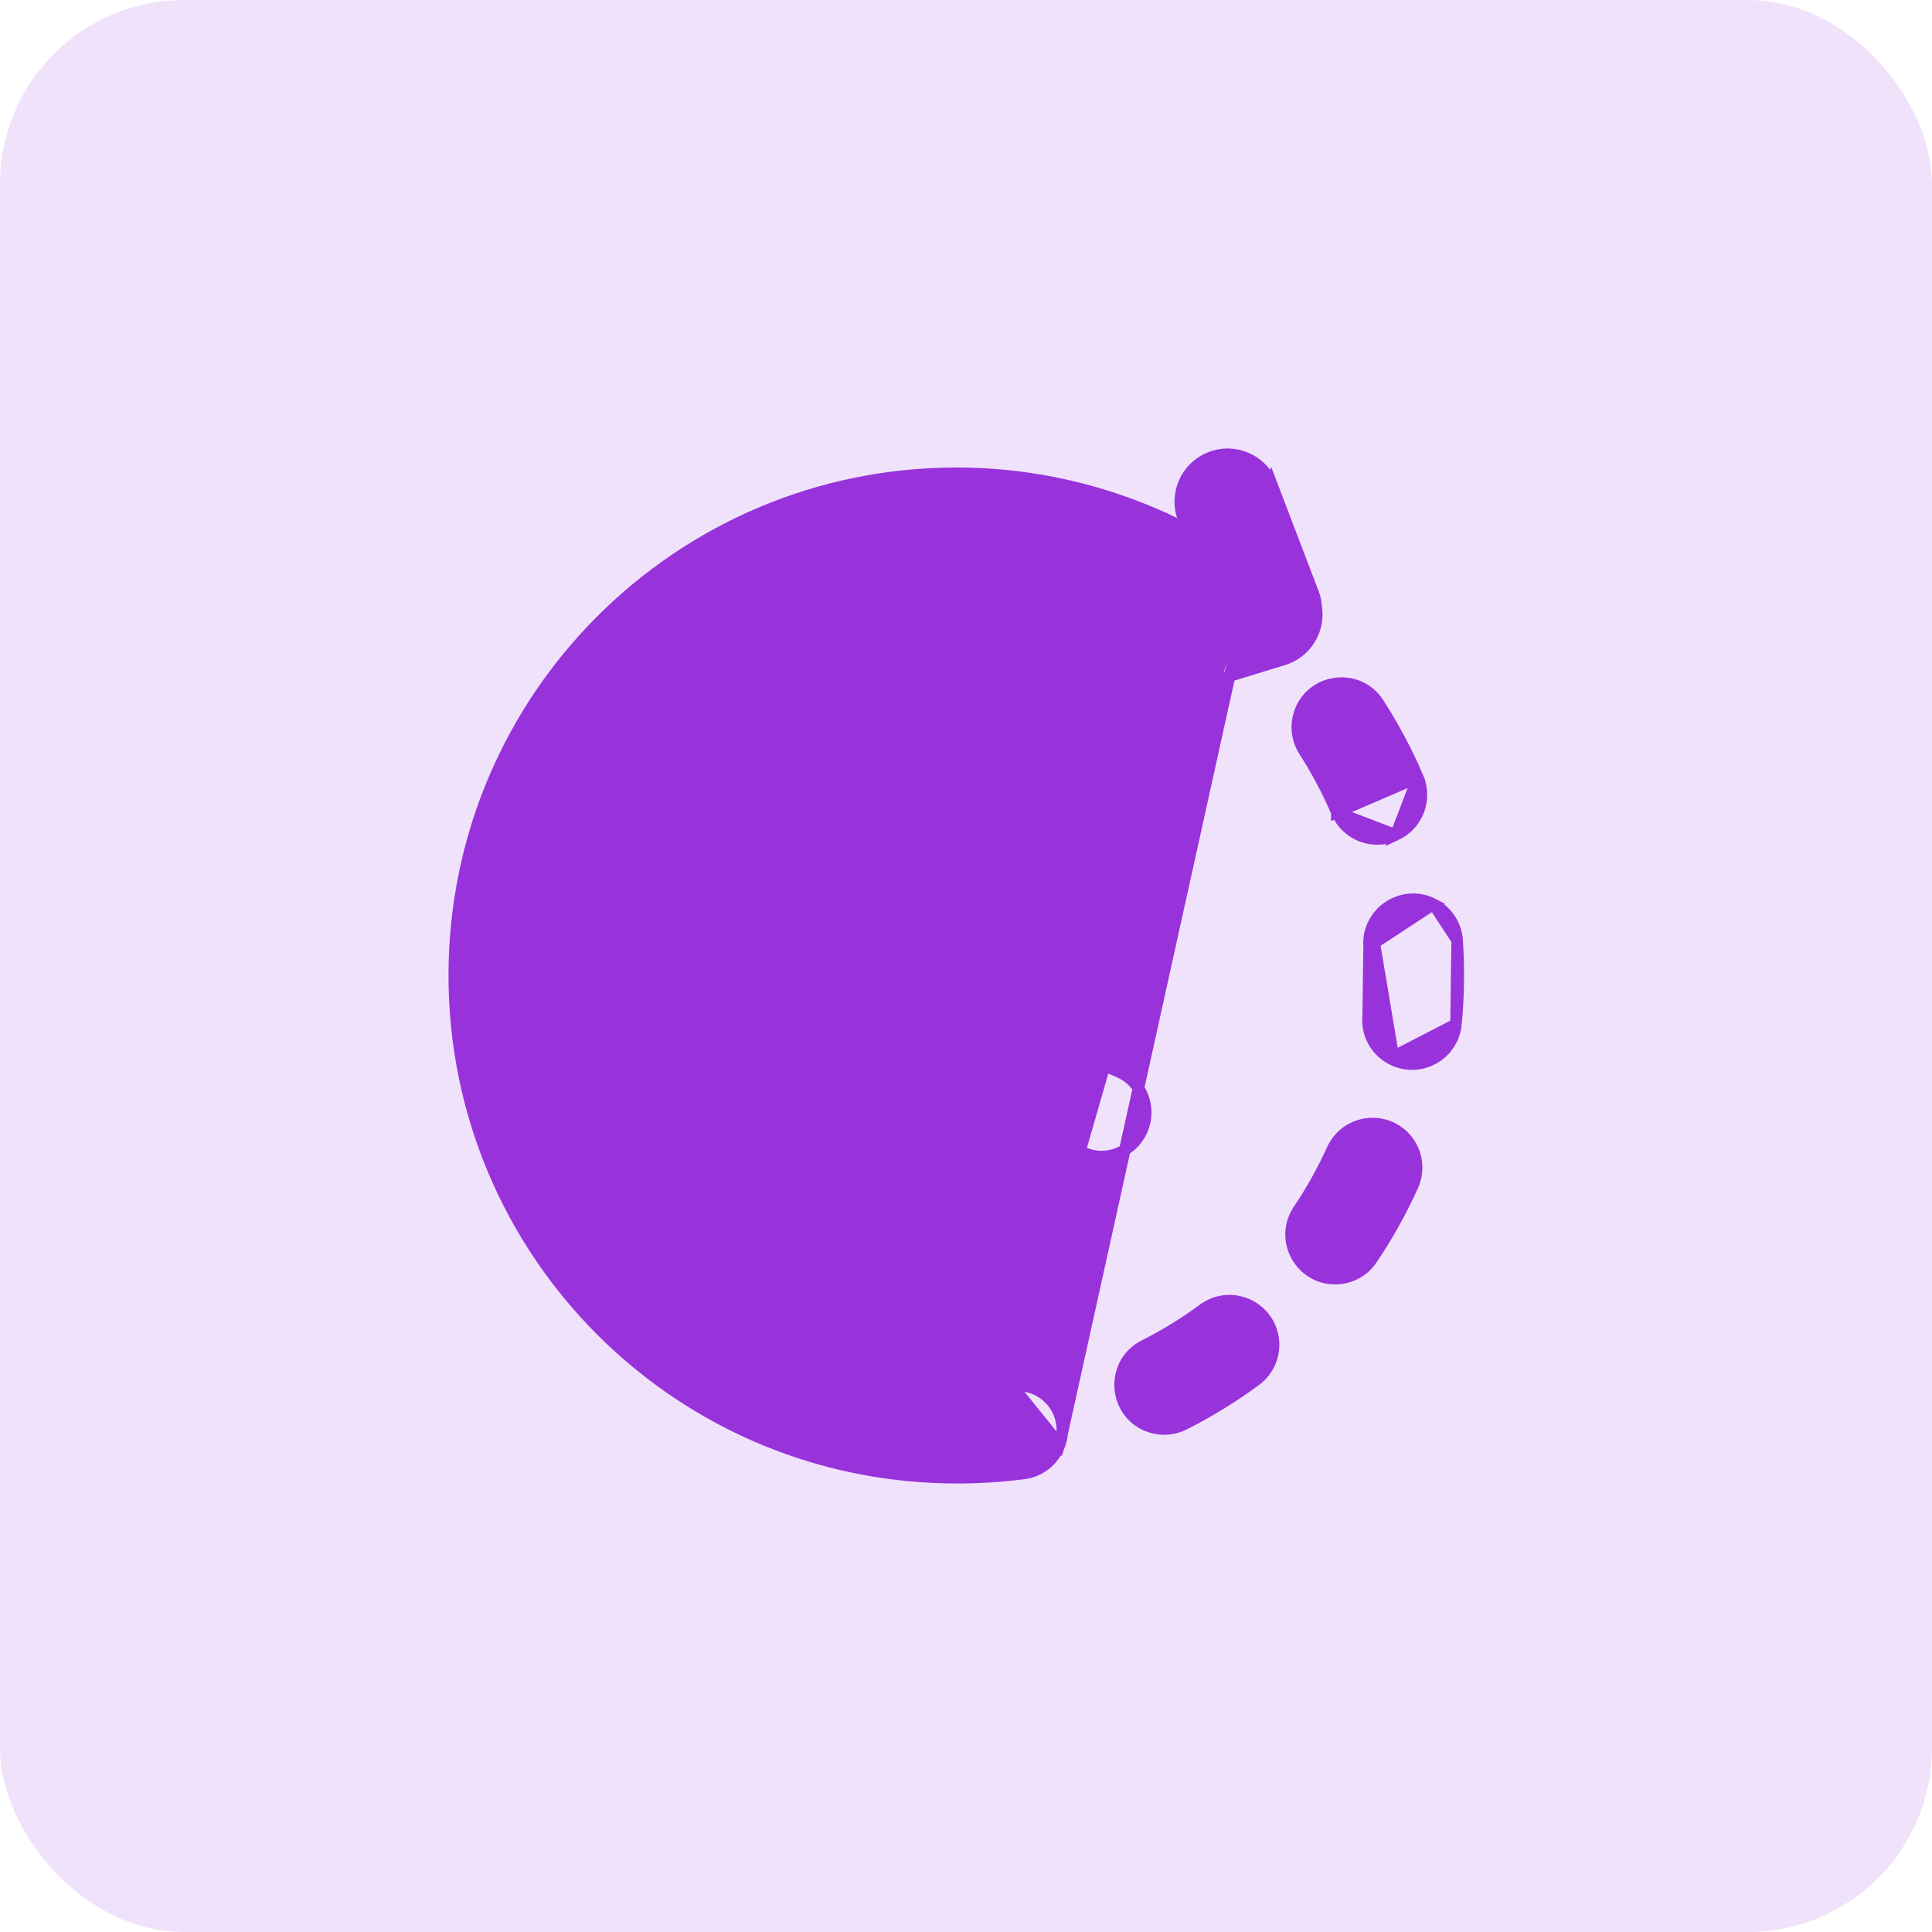 <svg width="42" height="42" viewBox="0 0 42 42" fill="none" xmlns="http://www.w3.org/2000/svg">
<rect width="42" height="42" rx="4" fill="#F0E2FB"/>
<path d="M23.037 31.403L23.037 31.404C22.912 31.744 22.62 31.984 22.258 32.032L22.258 32.032C21.526 32.127 20.786 32.149 20.049 32.099C17.331 31.916 14.885 30.738 13.073 28.927C11.097 26.951 9.875 24.221 9.875 21.206C9.875 18.191 11.097 15.462 13.073 13.486C15.049 11.511 17.778 10.288 20.793 10.288C21.839 10.288 22.857 10.438 23.828 10.719C24.516 10.918 25.183 11.184 25.818 11.514L25.725 11.271L25.725 11.271C25.523 10.739 25.79 10.145 26.321 9.943L26.321 9.943C26.852 9.74 27.446 10.007 27.649 10.538L23.037 31.403ZM23.037 31.403C23.277 30.73 22.718 30.037 22.009 30.13L23.037 31.403ZM29.742 22.084L29.742 22.084C29.79 21.579 29.798 21.081 29.763 20.576L29.742 22.084ZM29.742 22.084C29.707 22.46 29.89 22.814 30.215 23.004L30.217 23.005M29.742 22.084L30.217 23.005M30.217 23.005C30.826 23.351 31.58 22.963 31.651 22.266L31.652 22.265M30.217 23.005L31.652 22.265M31.652 22.265C31.709 21.655 31.718 21.052 31.677 20.441L31.677 20.441M31.652 22.265L31.677 20.441M31.677 20.441C31.653 20.108 31.46 19.813 31.164 19.658L31.163 19.657M31.677 20.441L31.163 19.657M31.163 19.657C30.499 19.313 29.71 19.828 29.763 20.575L31.163 19.657ZM29.06 17.659L29.06 17.658C28.863 17.194 28.626 16.752 28.354 16.327L28.354 16.327C28.217 16.113 28.173 15.87 28.219 15.623L28.22 15.622C28.39 14.776 29.497 14.566 29.966 15.288L29.967 15.289C30.296 15.802 30.584 16.34 30.823 16.901L29.06 17.659ZM29.06 17.659C29.275 18.154 29.852 18.377 30.343 18.151M29.06 17.659L30.343 18.151M30.343 18.151C30.816 17.933 31.028 17.379 30.823 16.901L30.343 18.151ZM28.548 12.891L27.649 10.538L22.008 30.131C21.383 30.212 20.732 30.227 20.1 30.18C17.891 30.012 15.905 29.046 14.429 27.57C12.8 25.941 11.793 23.692 11.793 21.206C11.793 18.721 12.8 16.471 14.429 14.842L14.429 14.842C16.058 13.213 18.308 12.206 20.793 12.206C21.67 12.206 22.509 12.328 23.296 12.556C23.815 12.706 24.32 12.903 24.804 13.144C24.317 13.341 24.053 13.881 24.209 14.393C24.373 14.935 24.946 15.241 25.489 15.077L25.489 15.077L27.897 14.34C27.897 14.34 27.897 14.34 27.897 14.34C28.392 14.19 28.691 13.699 28.614 13.202C28.608 13.096 28.586 12.991 28.548 12.892L28.548 12.891ZM24.335 23.307L24.335 23.307L20.934 21.812V16.816C20.934 16.287 20.505 15.857 19.975 15.857C19.445 15.857 19.016 16.287 19.016 16.816V22.437C19.016 22.847 19.273 23.197 19.634 23.334L23.563 25.061C23.563 25.061 23.563 25.061 23.563 25.061C24.047 25.274 24.613 25.054 24.826 24.57L24.826 24.57C25.039 24.085 24.819 23.52 24.335 23.307ZM24.875 29.251L24.874 29.252C24.102 29.646 24.205 30.779 25.037 31.027L25.038 31.028C25.277 31.095 25.517 31.075 25.741 30.963L25.741 30.963C26.286 30.689 26.809 30.367 27.299 30.005L27.299 30.005C27.571 29.802 27.712 29.482 27.683 29.146L27.683 29.145C27.609 28.4 26.76 28.021 26.157 28.464L26.156 28.464C25.752 28.762 25.324 29.026 24.875 29.251ZM28.23 26.303L28.23 26.304C27.793 26.955 28.283 27.831 29.068 27.796L29.07 27.796C29.374 27.78 29.65 27.63 29.822 27.373C30.164 26.866 30.459 26.335 30.712 25.779L30.712 25.778C30.989 25.154 30.558 24.454 29.875 24.425L29.873 24.425C29.482 24.412 29.127 24.631 28.964 24.988L28.964 24.988C28.755 25.448 28.512 25.885 28.23 26.303ZM29.866 22.096C29.836 22.423 29.995 22.73 30.278 22.896L29.888 20.567C29.923 21.079 29.915 21.584 29.866 22.096Z" fill="#9833DB" stroke="#9833DB" stroke-width="0.25"/>
</svg>
